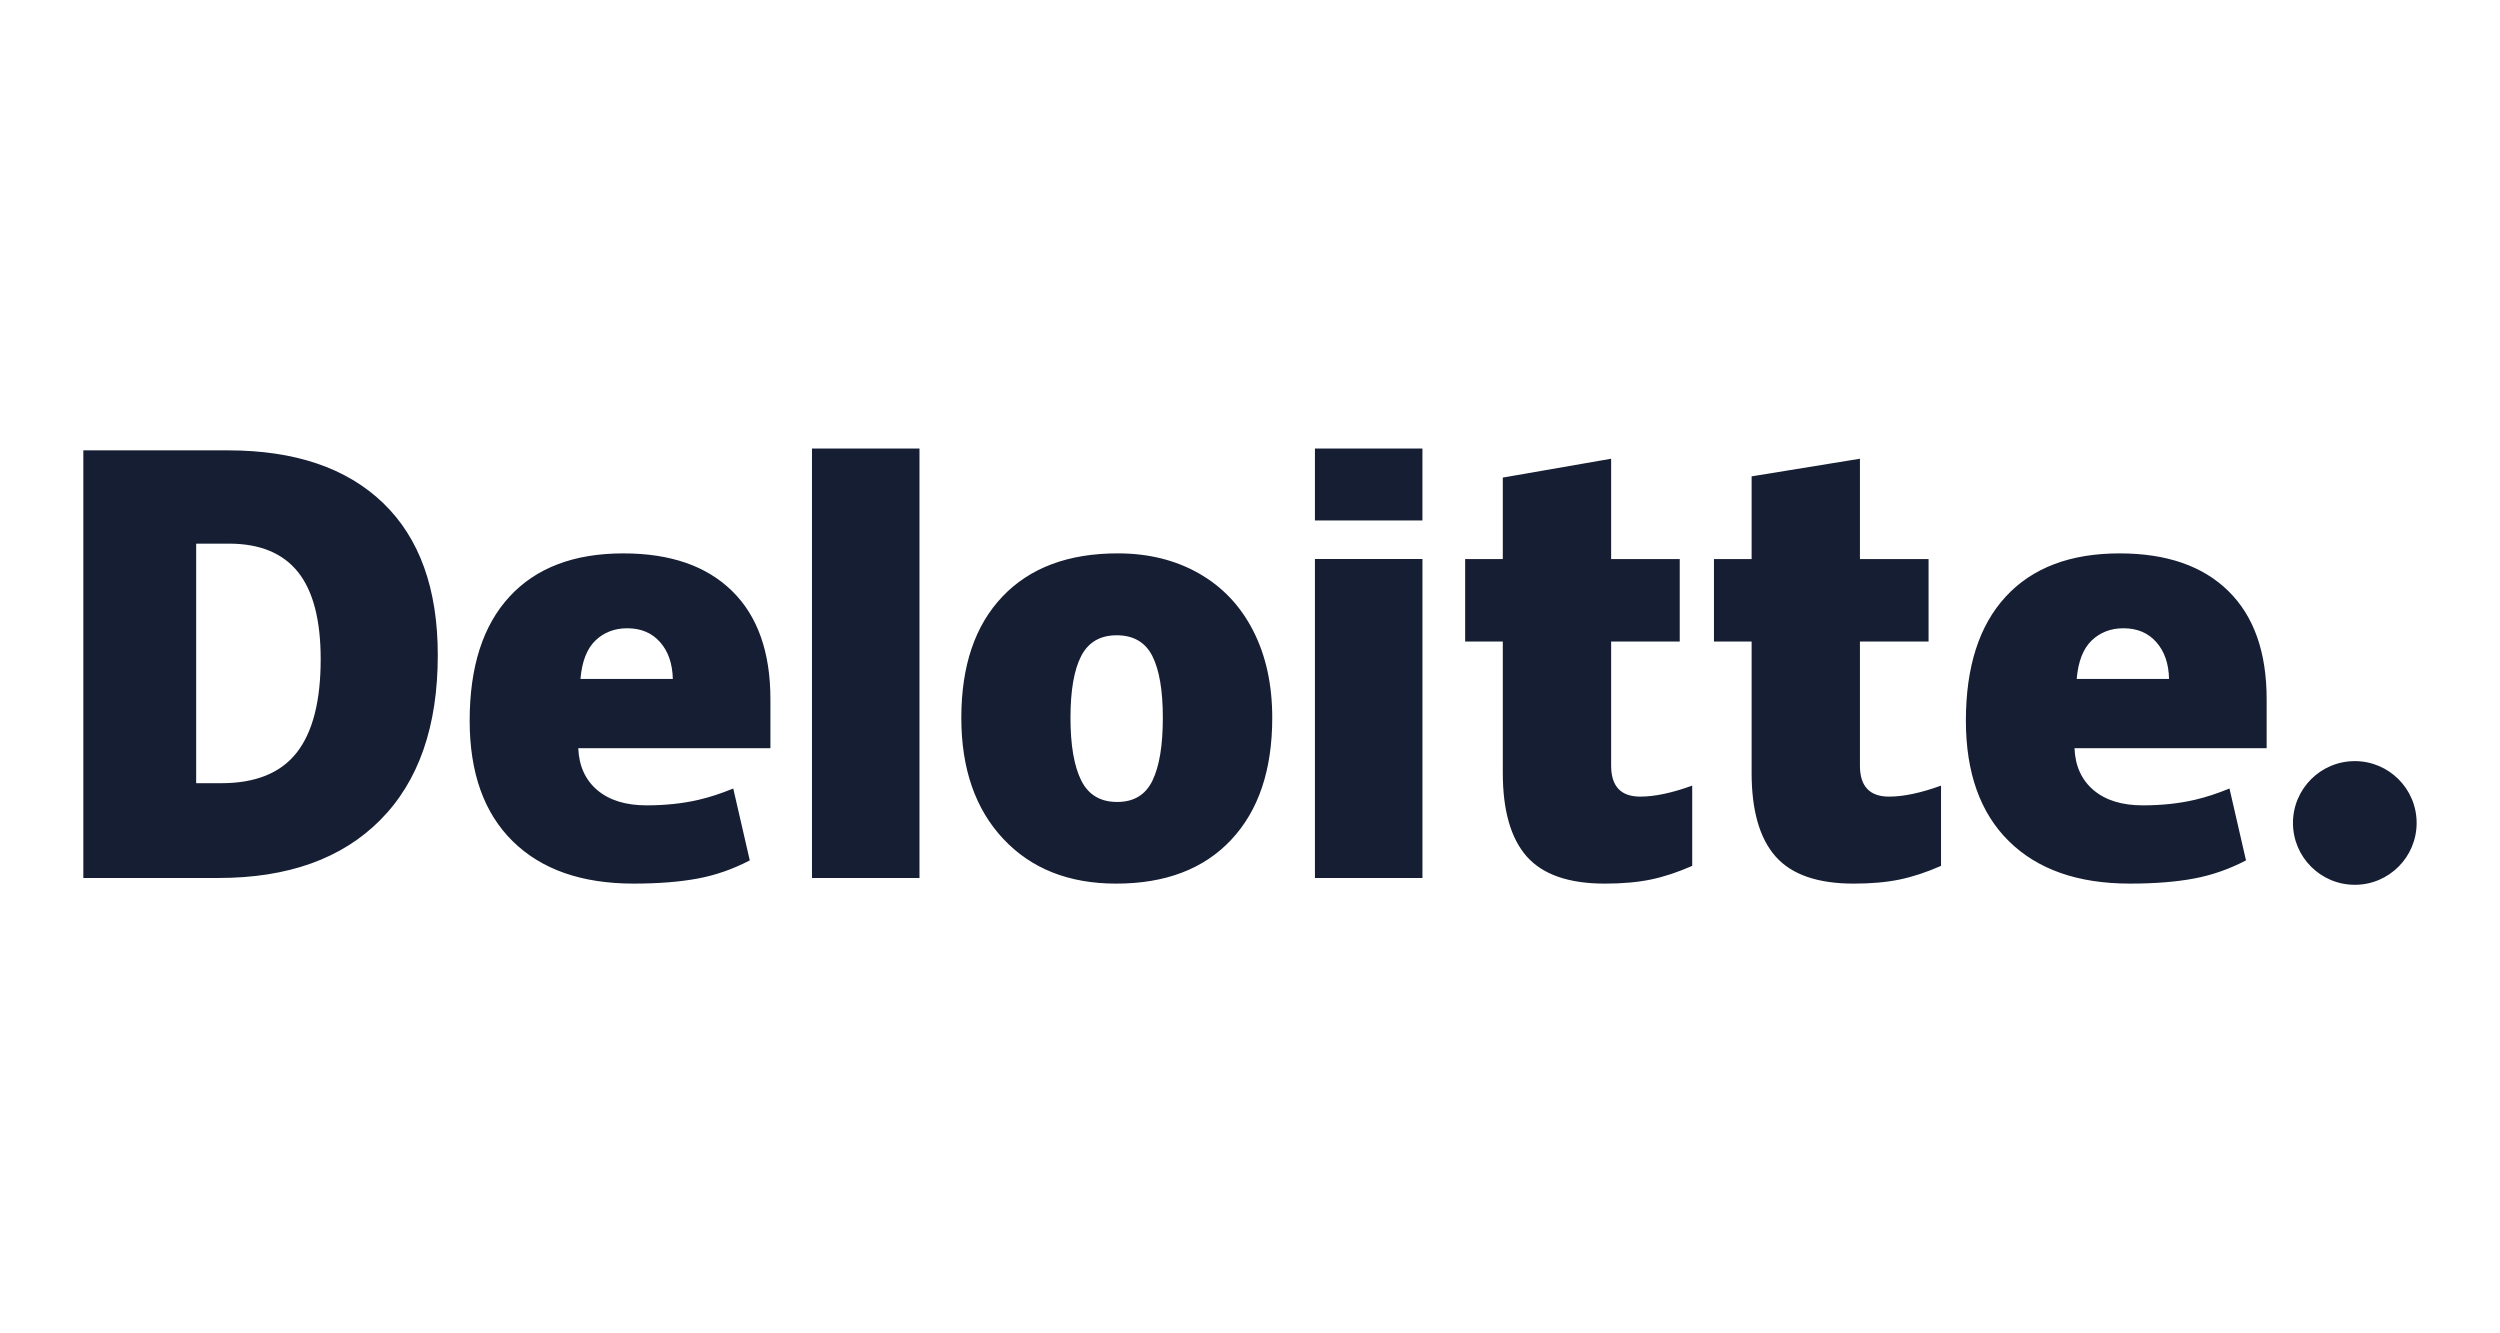 <svg width="150" height="80" viewBox="0 0 150 80" fill="none" xmlns="http://www.w3.org/2000/svg">
<path fill-rule="evenodd" clip-rule="evenodd" d="M17.879 34.321C18.787 35.457 19.241 37.201 19.241 39.551C19.241 42.067 18.76 43.936 17.802 45.158C16.842 46.382 15.334 46.992 13.277 46.992H11.77V32.619H13.74C15.592 32.619 16.969 33.186 17.879 34.321ZM22.814 49.203C25.116 46.888 26.267 43.588 26.267 39.306C26.267 35.327 25.174 32.287 22.986 30.18C20.798 28.075 17.693 27.021 13.671 27.021H5V52.679H13.105C17.276 52.679 20.513 51.52 22.814 49.203ZM55.169 52.679H48.719V26.914H55.169V52.679ZM64.872 46.825C64.444 45.964 64.229 44.711 64.229 43.068C64.229 41.423 64.444 40.188 64.872 39.36C65.302 38.533 66.009 38.117 66.999 38.117C68.011 38.117 68.725 38.535 69.144 39.369C69.562 40.202 69.77 41.434 69.77 43.068C69.77 44.711 69.565 45.964 69.153 46.825C68.741 47.687 68.033 48.118 67.032 48.118C66.021 48.118 65.302 47.687 64.872 46.825ZM73.869 50.39C75.514 48.639 76.335 46.198 76.335 43.068C76.335 41.074 75.953 39.331 75.189 37.84C74.426 36.348 73.339 35.202 71.931 34.403C70.525 33.603 68.901 33.202 67.067 33.202C64.097 33.202 61.791 34.066 60.146 35.795C58.501 37.524 57.679 39.948 57.679 43.068C57.679 46.12 58.518 48.54 60.196 50.331C61.872 52.121 64.13 53.017 66.967 53.017C69.925 53.017 72.226 52.141 73.869 50.39ZM85.347 52.679H78.896V33.541H85.347V52.679ZM85.346 31.226H78.896V26.913H85.346V31.226ZM101.533 47.137C100.323 47.576 99.286 47.797 98.415 47.797C97.251 47.797 96.668 47.178 96.668 45.939V38.49H100.784V33.542H96.668V27.524L90.168 28.655V33.542H87.909V38.49H90.168V46.379C90.168 48.63 90.647 50.299 91.602 51.386C92.561 52.472 94.122 53.017 96.287 53.017C97.343 53.017 98.265 52.935 99.051 52.771C99.837 52.608 100.664 52.335 101.533 51.952V47.137ZM116.462 47.137C115.252 47.576 114.215 47.797 113.344 47.797C112.18 47.797 111.596 47.178 111.596 45.939V38.49H115.714V33.542H111.596V27.524L105.097 28.581V33.542H102.837V38.49H105.097V46.379C105.097 48.63 105.576 50.299 106.533 51.386C107.49 52.472 109.051 53.017 111.216 53.017C112.274 53.017 113.193 52.935 113.98 52.771C114.766 52.608 115.594 52.335 116.462 51.952V47.137ZM125.5 38.43C124.989 38.921 124.69 39.689 124.602 40.737H130.143C130.122 39.813 129.867 39.076 129.376 38.525C128.889 37.971 128.232 37.696 127.405 37.696C126.647 37.696 126.013 37.941 125.5 38.43ZM127.175 33.203C129.989 33.203 132.165 33.955 133.698 35.459C135.232 36.961 135.999 39.126 135.999 41.953V44.892H124.47C124.513 45.961 124.897 46.801 125.616 47.41C126.336 48.017 127.317 48.321 128.56 48.321C129.694 48.321 130.736 48.211 131.685 47.99C132.342 47.839 133.037 47.609 133.769 47.311L134.76 51.624C133.754 52.148 132.716 52.511 131.645 52.711C130.567 52.914 129.281 53.016 127.786 53.016C124.673 53.016 122.257 52.168 120.536 50.474C118.816 48.78 117.953 46.366 117.953 43.236C117.953 40.004 118.751 37.524 120.345 35.796C121.941 34.067 124.217 33.203 127.175 33.203ZM35.726 38.43C35.215 38.921 34.916 39.689 34.828 40.737H40.37C40.347 39.813 40.093 39.076 39.602 38.525C39.114 37.971 38.457 37.696 37.632 37.696C36.873 37.696 36.239 37.941 35.726 38.43ZM37.401 33.203C40.217 33.203 42.391 33.955 43.925 35.459H43.925C45.458 36.961 46.225 39.126 46.225 41.953V44.892H34.696C34.74 45.961 35.122 46.801 35.842 47.41C36.562 48.017 37.544 48.321 38.786 48.321C39.92 48.321 40.961 48.211 41.912 47.99C42.568 47.839 43.264 47.609 43.995 47.311L44.987 51.624C43.98 52.148 42.943 52.511 41.871 52.711C40.793 52.914 39.507 53.016 38.012 53.016C34.9 53.016 32.483 52.168 30.763 50.474C29.041 48.78 28.18 46.366 28.18 43.236C28.18 40.004 28.978 37.524 30.573 35.796C32.167 34.067 34.442 33.203 37.401 33.203ZM141.289 45.667C139.241 45.667 137.578 47.329 137.578 49.378C137.578 51.427 139.241 53.088 141.289 53.088C143.337 53.088 144.998 51.427 144.998 49.378C144.998 47.329 143.337 45.667 141.289 45.667Z" fill="#161E33"/>
</svg>
